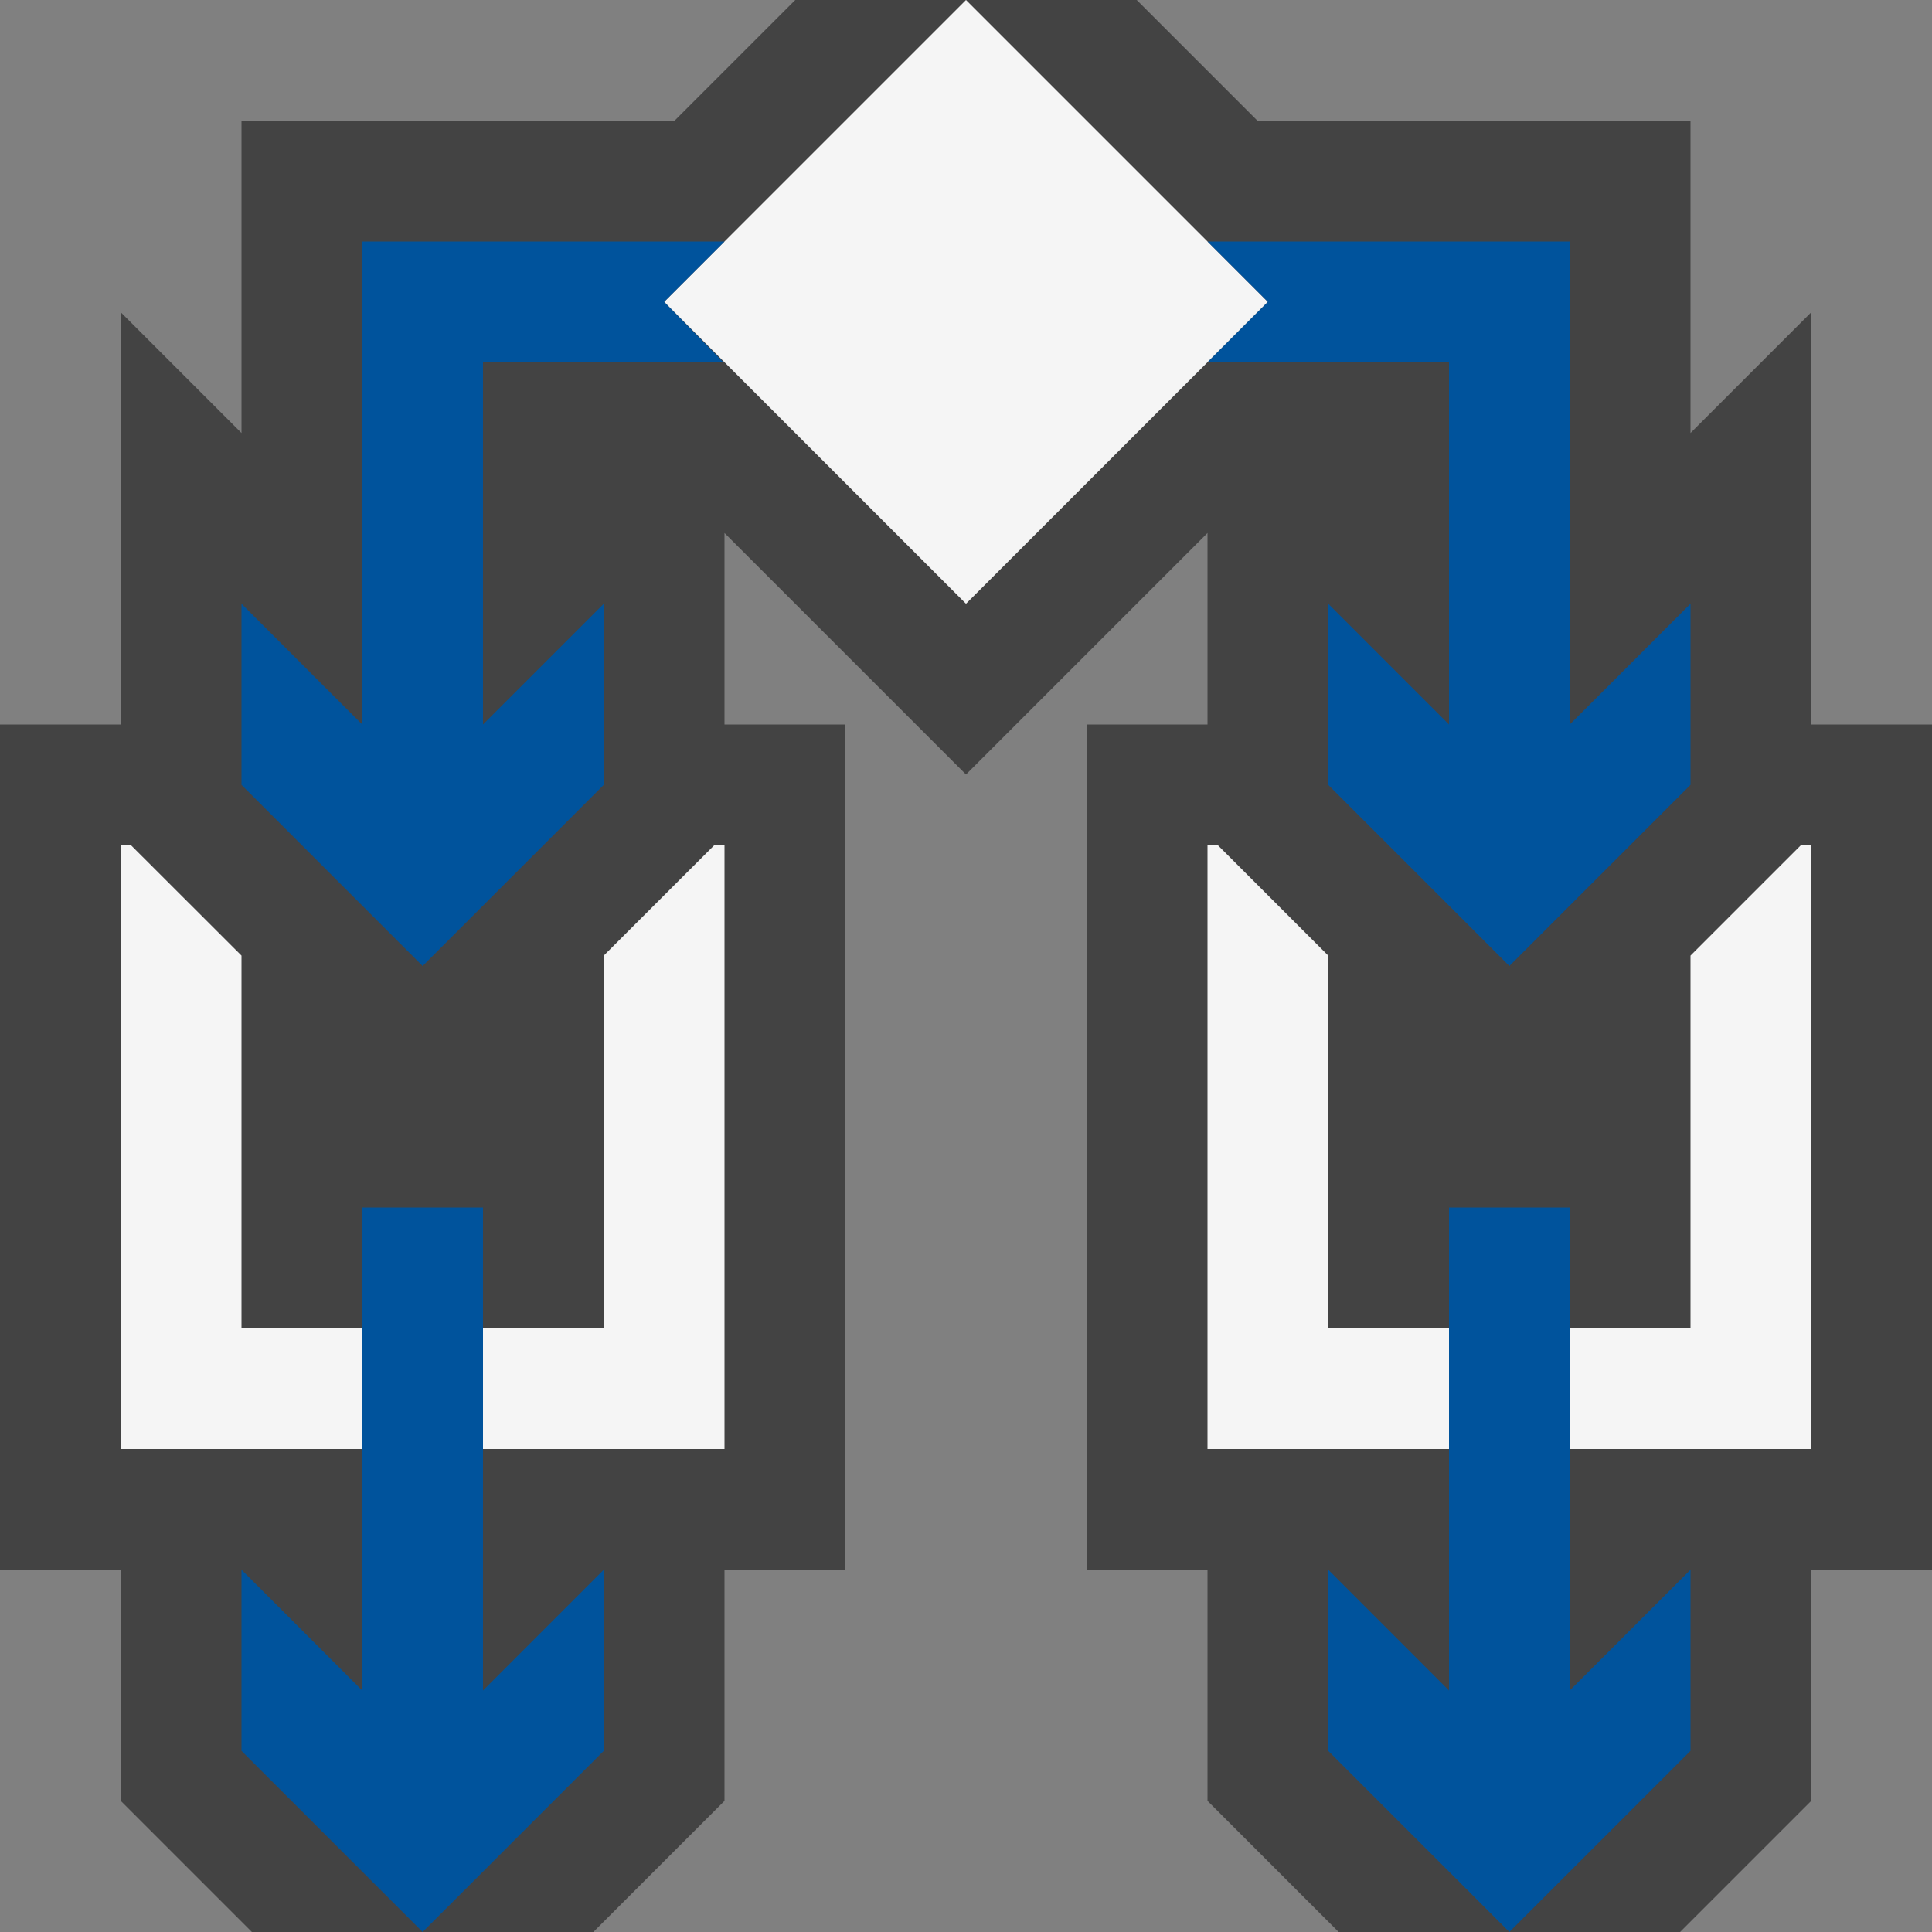 <svg xmlns="http://www.w3.org/2000/svg" viewBox="0 0 16 16"><rect x="0" y="0" width="16" height="16" fill="#808080" stroke="none"/><style>.icon-canvas-transparent{opacity:0;fill:#434343}.icon-vs-out{fill:#434343}.icon-vs-bg{fill:#f5f5f5}.icon-vs-action-blue{fill:#00539c}</style><path class="icon-canvas-transparent" d="M16 16H0V0h16v16z" id="canvas"/><path class="icon-vs-out" d="M16 6v6.999h-1v1.915L13.914 16h-2.828L10 14.914v-1.915H9V6h1V4.414l-2 2-2-2V6h1v6.999H6v1.915L4.914 16H2.086L1 14.914v-1.915H0V6h1V2.586l1 1V1h3.586l1-1h2.828l1 1H14v2.586l1-1V6h1z" id="outline"/><path class="icon-vs-bg" d="M10.5 2.5L8 5 5.5 2.5 8 0l2.5 2.5zM5 7.914V11H4v1h2V7h-.085L5 7.914zm-3 0L1.085 7H1v5h2v-1H2V7.914zm9 0L10.086 7H10v5h2v-1h-1V7.914zM14.914 7L14 7.914V11h-1v1h2V7h-.086z" id="iconBg"/><path class="icon-vs-action-blue" d="M5 13v1.5L3.5 16 2 14.5V13l1 1v-4h1v4l1-1zm8 1v-4h-1v4l-1-1v1.5l1.5 1.5 1.5-1.5V13l-1 1zM6 2H3v4L2 5v1.5L3.5 8 5 6.5V5L4 6V3h1.991L5.5 2.5 6 2zm7 4V2h-3l.5.5-.5.5h2v3l-1-1v1.5L12.5 8 14 6.5V5l-1 1z" id="colorAction"/></svg>